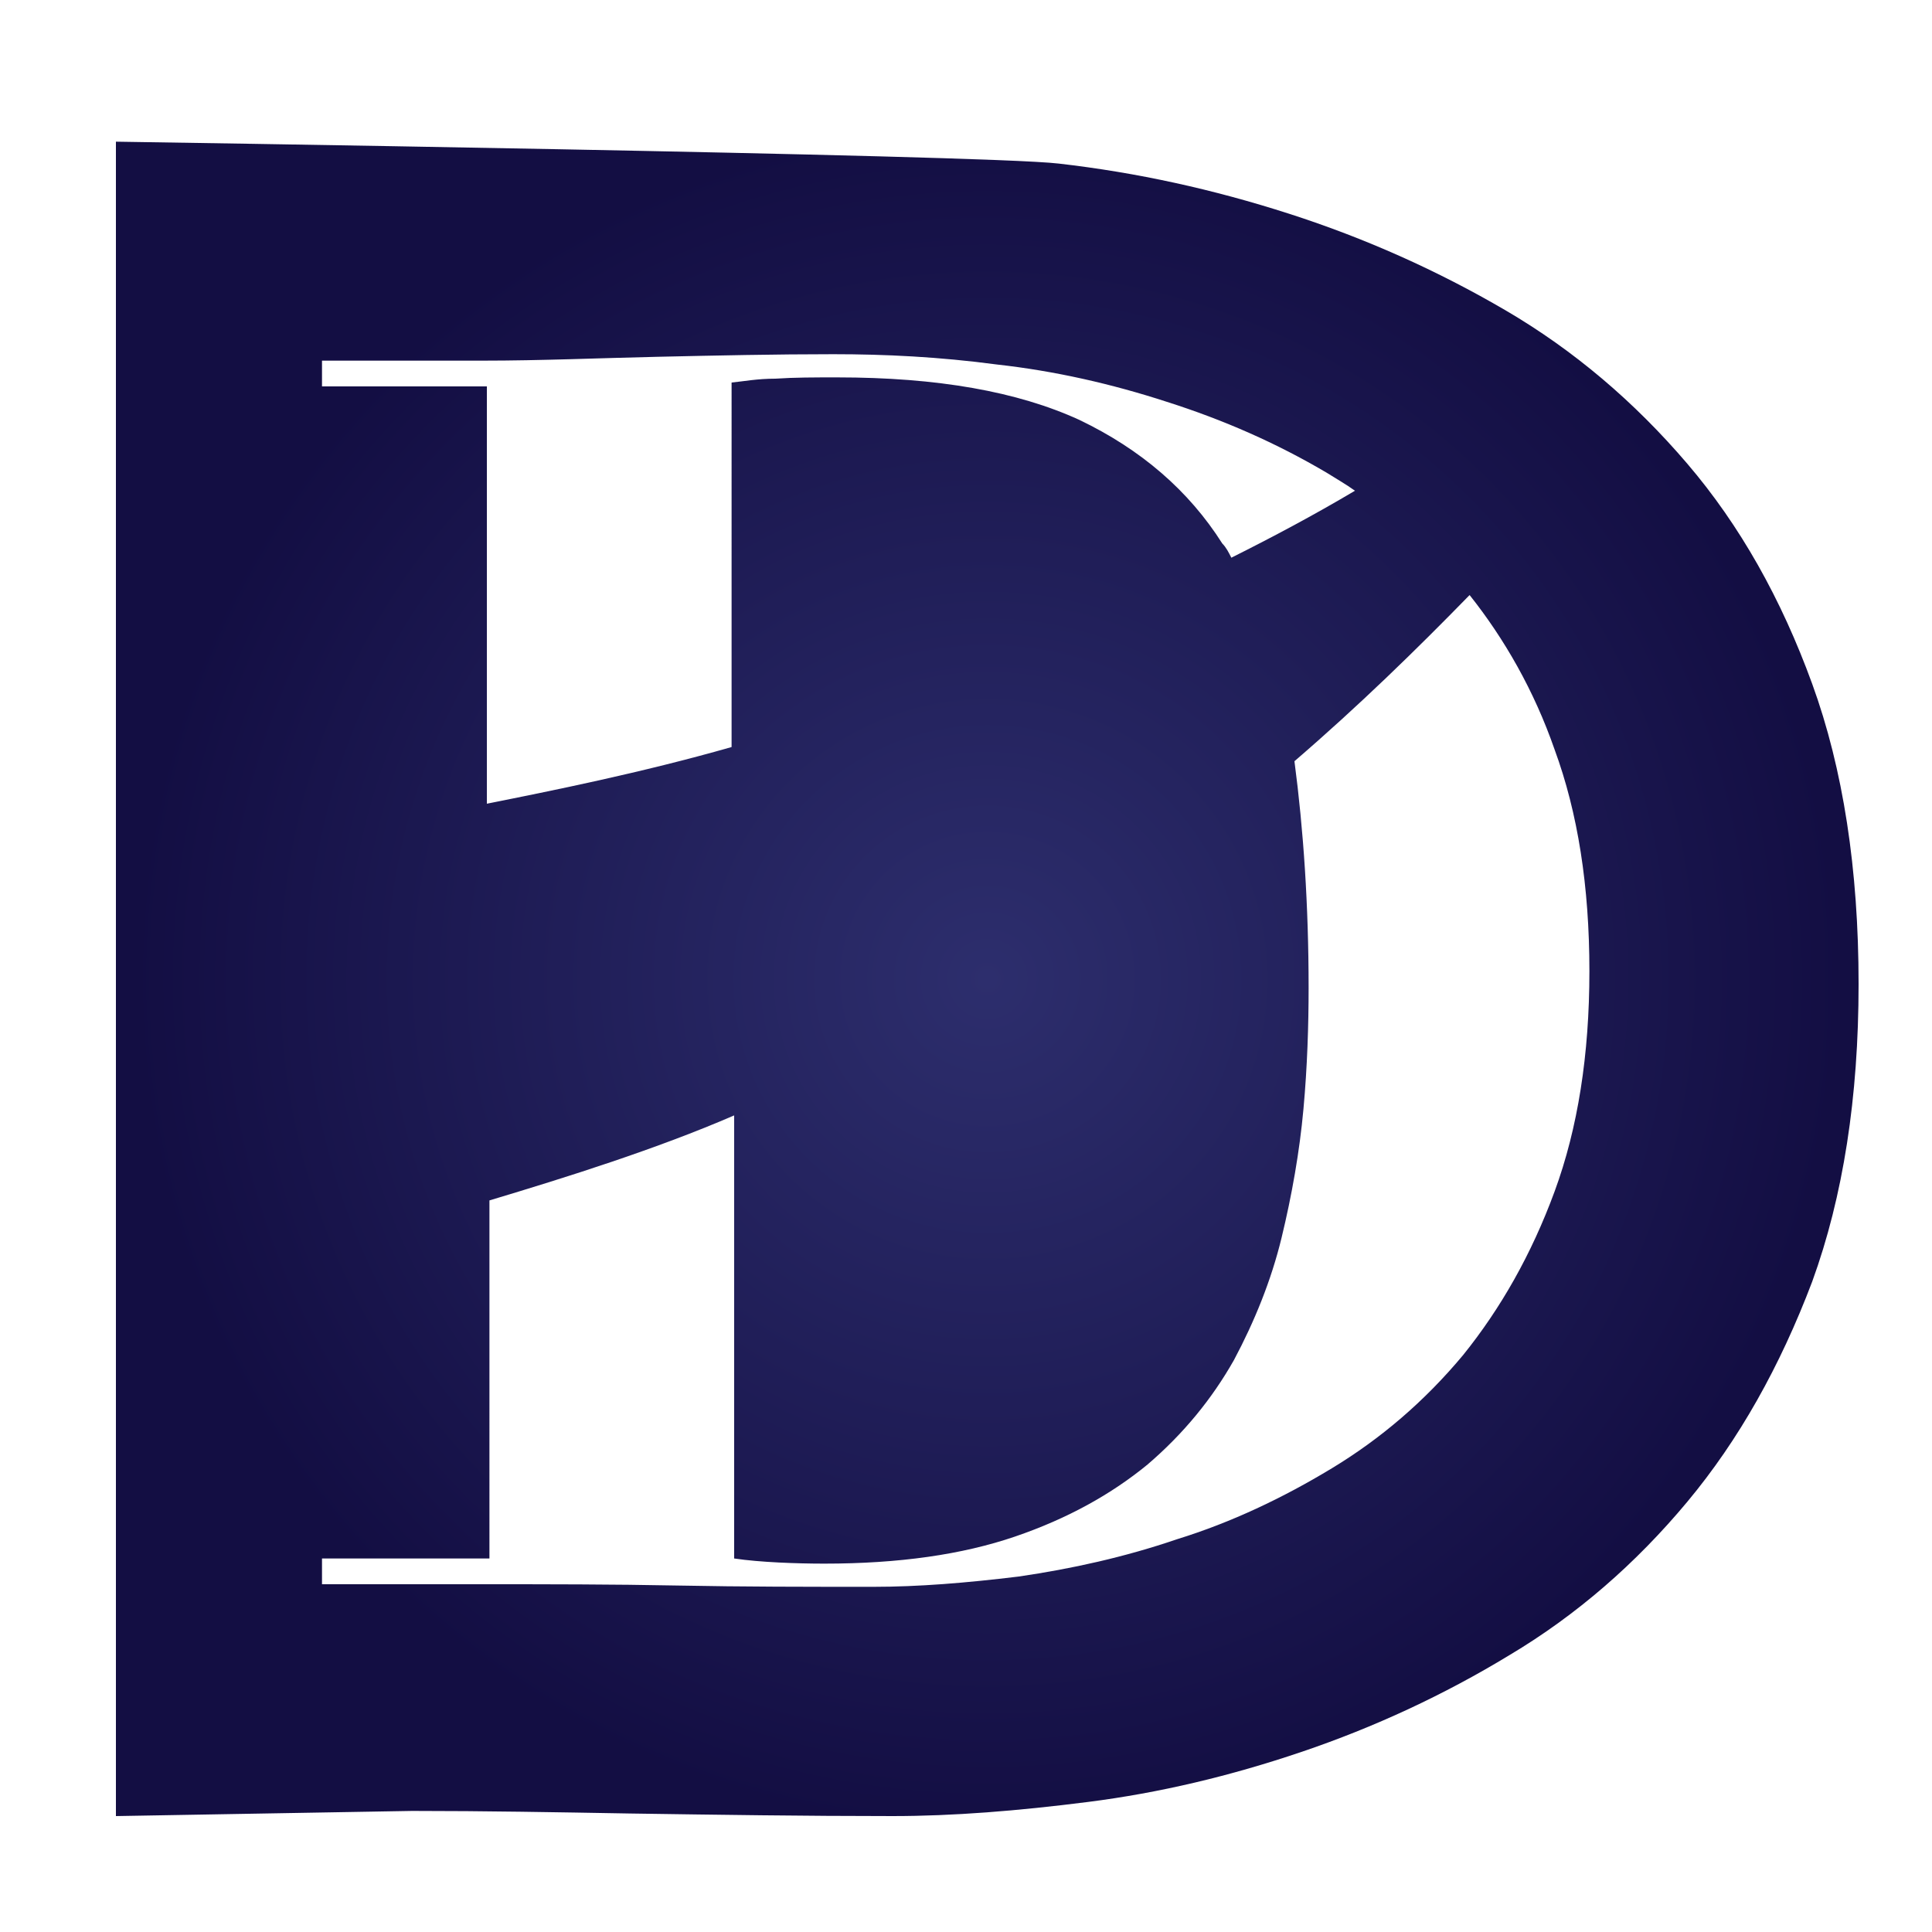 <?xml version="1.0" encoding="utf-8"?>
<!-- Generator: Adobe Illustrator 18.1.0, SVG Export Plug-In . SVG Version: 6.00 Build 0)  -->
<svg version="1.1" id="Layer_1" xmlns="http://www.w3.org/2000/svg" xmlns:xlink="http://www.w3.org/1999/xlink" x="0px" y="0px"
	 viewBox="0 0 150 150" enable-background="new 0 0 150 150" xml:space="preserve">
<g>
	<radialGradient id="SVGID_1_" cx="76.667" cy="76.009" r="66.351" gradientUnits="userSpaceOnUse">
		<stop  offset="0" style="stop-color:#2D2E6D"/>
		<stop  offset="1" style="stop-color:#130E43"/>
	</radialGradient>
	<path fill="url(#SVGID_1_)" d="M131,36c-4.1-4.8-8.8-8.8-14.1-11.9c-5.3-3.1-10.9-5.6-16.8-7.5c-5.9-1.9-11.8-3.2-17.9-3.9
		C76.3,12,9,11,9,11v130l23-0.4c5.7,0,11.2,0.1,16.9,0.2c6.8,0.1,13.6,0.2,20.4,0.2c4.7,0,9.7-0.4,15.2-1.1c5.5-0.7,11-2,16.6-3.9
		c5.6-1.9,11-4.4,16.1-7.5c5.2-3.1,9.8-7.1,13.8-11.9c4-4.8,7.2-10.5,9.7-17.1c2.4-6.6,3.6-14.3,3.6-23.1c0-8.9-1.2-16.7-3.6-23.3
		C138.3,46.5,135.1,40.8,131,36z M25,28h12.5c4.5,0,9.1-0.2,13.6-0.3c4.5-0.1,9.1-0.2,13.6-0.2c4,0,8.2,0.2,12.7,0.8
		c4.5,0.5,8.9,1.5,13.2,2.9c4.4,1.4,8.5,3.2,12.4,5.5c0.8,0.5,1.5,0.9,2.2,1.4c-3.2,1.9-6.4,3.6-9.6,5.2c-0.2-0.4-0.4-0.8-0.7-1.1
		c-2.6-4.1-6.3-7.3-11.1-9.6c-4.8-2.2-11-3.3-18.8-3.3c-1.8,0-3.3,0-4.8,0.1c-1.4,0-2.4,0.2-3.4,0.3V58c-7,2-14,3.4-19,4.4V30H25V28
		z M25,123v-2h13V93.2c6-1.8,13-4,19-6.6V121c2,0.3,4.9,0.4,7,0.4c5.8,0,10.7-0.7,14.8-2.1c4.1-1.4,7.5-3.3,10.3-5.6
		c2.8-2.4,5-5.1,6.7-8.1c1.6-3,2.9-6.2,3.7-9.5c0.8-3.3,1.4-6.7,1.7-10c0.3-3.3,0.4-6.5,0.4-9.4c0-6.4-0.4-12.3-1.1-17.6
		c5-4.3,9.5-8.7,13.5-12.8c0,0,0.1-0.1,0.1-0.1c2.7,3.4,5,7.4,6.6,12c1.8,4.9,2.7,10.6,2.7,17.2c0,6.5-0.9,12.2-2.7,17.1
		c-1.8,4.9-4.2,9.1-7.1,12.7c-3,3.6-6.4,6.5-10.2,8.8c-3.8,2.3-7.8,4.2-12,5.5c-4.1,1.4-8.2,2.3-12.3,2.9c-4.1,0.5-7.8,0.8-11.3,0.8
		c-5.1,0-10.1,0-15.2-0.1c-5-0.1-10.1-0.1-15.2-0.1H25z"/>
</g>
</svg>
